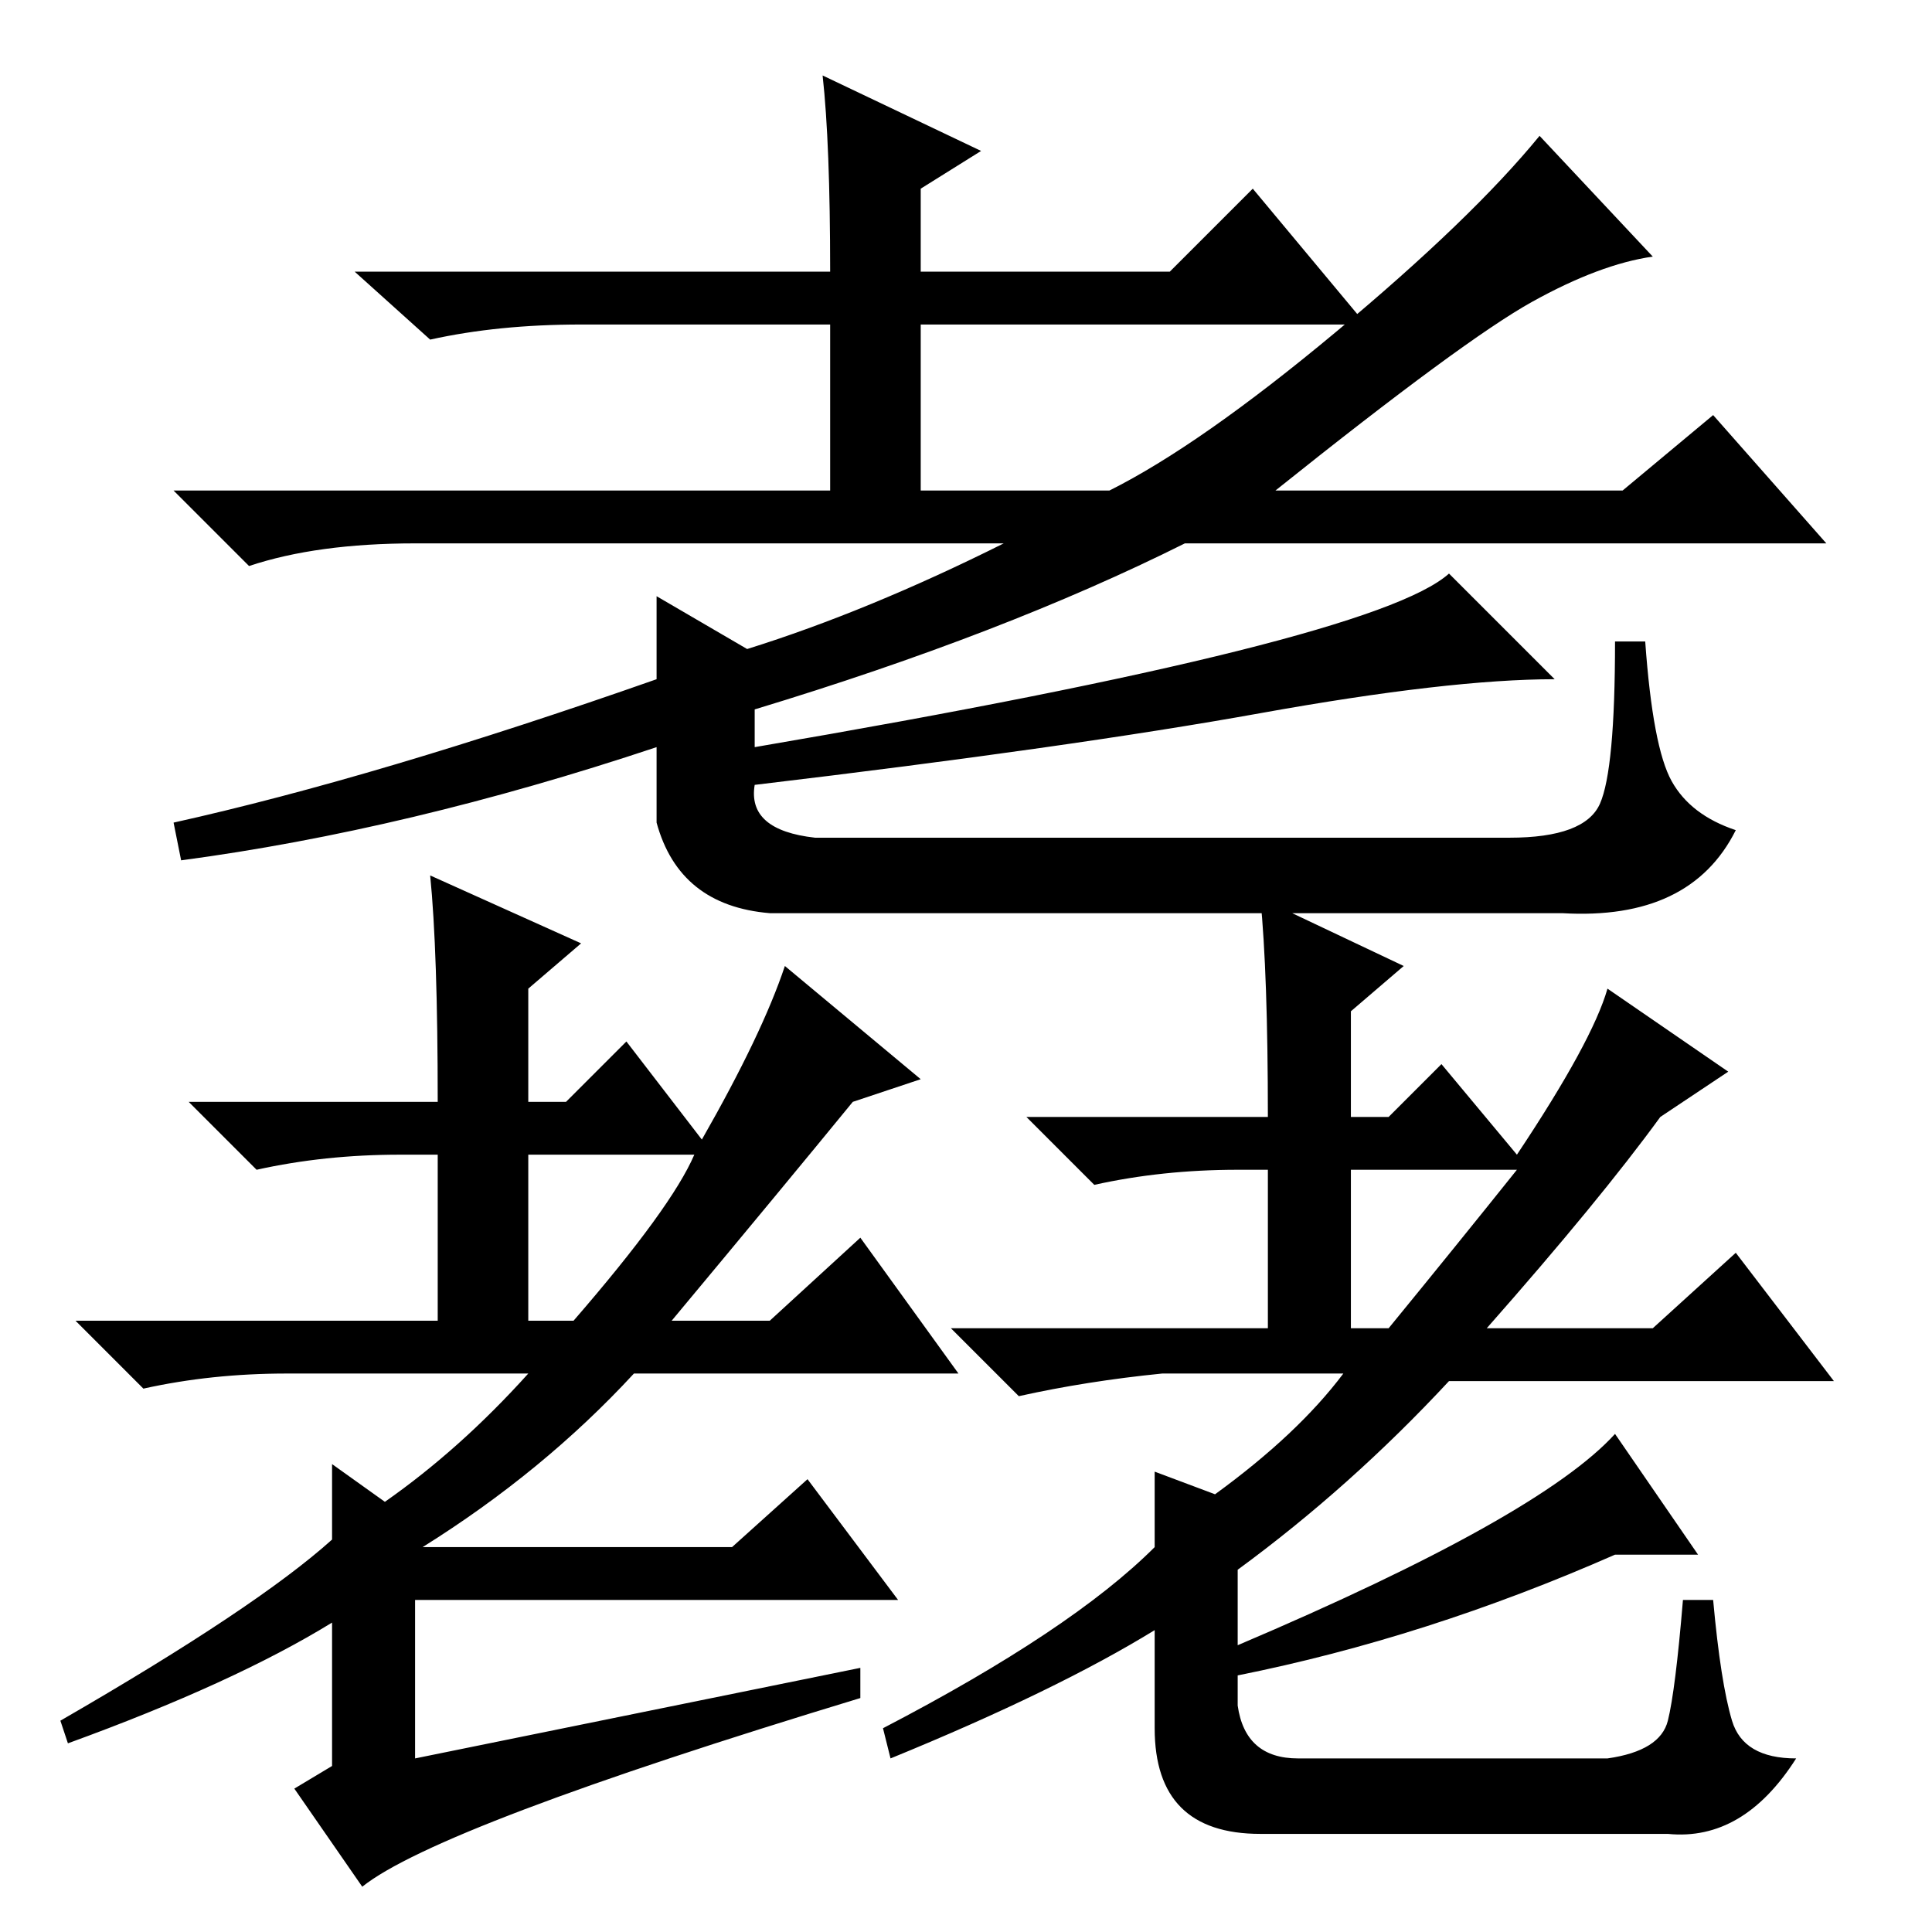 <?xml version="1.0" standalone="no"?>
<!DOCTYPE svg PUBLIC "-//W3C//DTD SVG 1.1//EN" "http://www.w3.org/Graphics/SVG/1.1/DTD/svg11.dtd" >
<svg xmlns="http://www.w3.org/2000/svg" xmlns:xlink="http://www.w3.org/1999/xlink" version="1.1" viewBox="0 -36 256 256">
  <g transform="matrix(1 0 0 -1 0 220)">
   <path fill="currentColor"
d="M110 220q0 17 -1 26l21 -10l-8 -5v-11h33l11 11l15 -18h-59v-22h25q12 6 30 21t27 26l15 -16q-7 -1 -16 -6t-34 -25h46l12 10l15 -17h-85q-24 -12 -57 -22v-5q82 14 92 23l14 -14q-14 0 -39 -4.5t-67 -9.5q-1 -6 8 -7h92q10 0 12 4.5t2 21.5h4q1 -14 3.5 -18.5t8.5 -6.5
q-6 -12 -23 -11h-105q-12 1 -15 12v10q-33 -11 -63 -15l-1 5q27 6 64 19v11l12 -7q16 5 34 14h-78q-13 0 -22 -3l-10 10h87v22h-33q-11 0 -20 -2l-10 9h63zM44 62l7 -5q10 7 19 17h-32q-10 0 -19 -2l-9 9h48v22h-5q-10 0 -19 -2l-9 9h33q0 20 -1 30l20 -9l-7 -6v-15h5l8 8
l10 -13q8 14 11 23l18 -15l-9 -3q-9 -11 -24 -29h13l12 11l13 -18h-43q-12 -13 -28 -23h41l10 9l12 -16h-64v-21l59 12v-4q-56 -17 -66 -25l-9 13l5 3v19q-13 -8 -35 -16l-1 3q26 15 36 24v10zM92 103h-22v-22h6q13 15 16 22zM153 61l8 -3q11 8 17 16h-24q-10 -1 -19 -3
l-9 9h42v21h-4q-10 0 -19 -2l-9 9h32q0 19 -1 29l19 -9l-7 -6v-14h5l7 7l10 -12q10 15 12 22l16 -11l-9 -6q-8 -11 -23 -28h22l11 10l13 -17h-51q-13 -14 -28 -25v-10q40 17 50 28l11 -16h-11q-25 -11 -50 -16v-4q1 -7 8 -7h41q7 1 8 5t2 16h4q1 -11 2.5 -16t8.5 -5
q-7 -11 -17 -10h-54q-14 0 -14 14v13q-13 -8 -35 -17l-1 4q25 13 36 24v10zM201 101h-22v-21h5q9 11 17 21z" />
  </g>

</svg>
